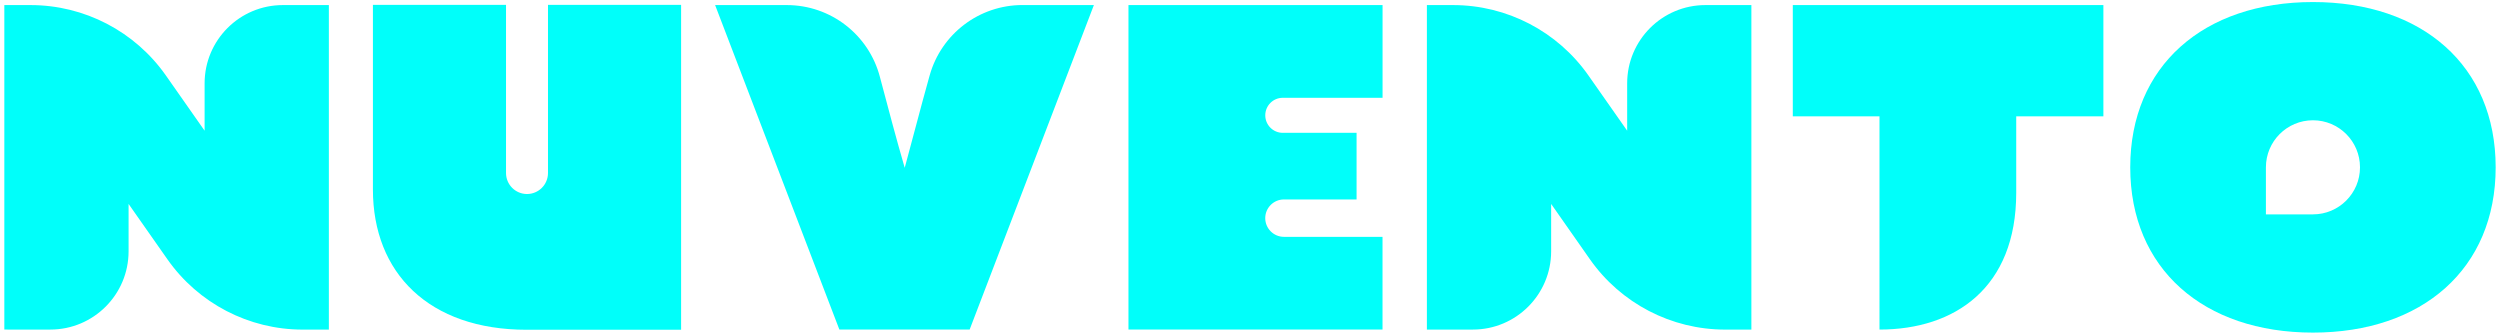 <?xml version="1.0" encoding="utf-8"?>
<!-- Generator: Adobe Illustrator 27.0.0, SVG Export Plug-In . SVG Version: 6.00 Build 0)  -->
<svg version="1.1" xmlns="http://www.w3.org/2000/svg" xmlns:xlink="http://www.w3.org/1999/xlink" x="0px" y="0px"
	 viewBox="0 0 635 85" style="enable-background:new 0 0 635 85;" xml:space="preserve">
<style type="text/css">
	.st0{display:none;}
	.st1{display:inline;opacity:0.2;fill:#FF00FF;}
	.st2{fill:#FFFFFF;}
	.st3{fill:#FF3250;}
	.st4{fill:#C3A0FF;}
	.st5{fill:#1EF56E;}
	.st6{fill:#00FFFA;}
</style>
<g id="Guides" class="st0">
	<path class="st1" d="M633.85,83.71V1.28h6.65c13.69,0,26.52,6.67,34.38,17.89l9.83,14.03V21.16c0-10.98,8.9-19.88,19.88-19.88
		h11.68v82.43h-6.65c-13.69,0-26.53-6.68-34.39-17.89l-9.83-14.02v12.03c0,10.98-8.9,19.88-19.88,19.88H633.85z"/>
	<path class="st1" d="M1.14,83.71h-82.43v-6.65c0-13.69,6.67-26.52,17.89-34.38l14.03-9.83h-12.03c-10.98,0-19.88-8.9-19.88-19.88
		V1.28H1.14v6.65c0,13.69-6.68,26.53-17.89,34.39l-14.02,9.83h12.03c10.98,0,19.88,8.9,19.88,19.88V83.71z"/>
	<path class="st1" d="M1.1,166.08l0-82.43h6.65c13.69,0,26.52,6.67,34.38,17.89l9.83,14.03v-12.03c0-10.98,8.9-19.88,19.88-19.88
		h11.68v82.43h-6.65c-13.69,0-26.53-6.68-34.39-17.89l-9.83-14.02v12.03c0,10.98-8.9,19.88-19.88,19.88H1.1z"/>
	<path class="st1" d="M1.1,1.33l0-82.43h6.65c13.69,0,26.52,6.67,34.38,17.89l9.83,14.03v-12.03c0-10.98,8.9-19.88,19.88-19.88
		h11.68V1.33h-6.65c-13.69,0-26.53-6.68-34.39-17.89l-9.83-14.02v12.03c0,10.98-8.9,19.88-19.88,19.88H1.1z"/>
</g>
<g id="Layer_1">
	<g>
		<path class="st6" d="M444.85,1.29v82.43h-6.65c-13.69,0-26.52-6.67-34.38-17.89l-9.83-14.03v12.03c0,10.98-8.9,19.88-19.88,19.88
			h-11.68V1.29h6.65c13.69,0,26.53,6.68,34.39,17.89l9.83,14.02V21.17c0-10.98,8.9-19.88,19.88-19.88H444.85z"/>
		<path class="st6" d="M455.37,29.55V1.29h78.89v28.26h-22.14v19.43c0,24.09-15.55,34.73-34.73,34.73h0V29.55H455.37z"/>
		<path class="st6" d="M587.49,0.52c-27.8,0-46.41,16.23-46.41,41.98c0,25.76,18.61,41.98,46.41,41.98
			c27.8,0,46.41-16.23,46.41-41.98C633.9,16.74,615.29,0.52,587.49,0.52z M587.49,54.45h-11.95V42.5c0-6.6,5.35-11.95,11.95-11.95
			c6.6,0,11.95,5.35,11.95,11.95S594.09,54.45,587.49,54.45z"/>
		<path class="st6" d="M83.53,1.29v82.43h-6.65c-13.69,0-26.52-6.67-34.38-17.89L32.66,51.8v12.03c0,10.98-8.9,19.88-19.88,19.88
			H1.1V1.29h6.65c13.69,0,26.53,6.68,34.39,17.89l9.83,14.02V21.17c0-10.98,8.9-19.88,19.88-19.88H83.53z"/>
		<path class="st6" d="M133.8,83.76c-24.87,0-39.08-14.44-39.08-35.64V1.24h33.81v42.71c0,2.94,2.39,5.33,5.33,5.33h0
			c2.94,0,5.33-2.39,5.33-5.33V1.24H173v82.52C173,83.76,158.79,83.76,133.8,83.76z"/>
		<path class="st6" d="M181.64,1.29h18.21c11.12,0,20.83,7.5,23.65,18.26l0.06,0.23c2.12,8.01,4.12,15.54,6.24,22.84
			c2-7.3,3.89-14.72,6.13-22.73l0.21-0.75c2.97-10.56,12.6-17.86,23.57-17.86h18.14l-31.56,82.43H213.2L181.64,1.29z"/>
		<path class="st6" d="M286.64,1.29h64.53v23.55h-25.34c-2.46,0-4.45,1.99-4.45,4.45v0c0,2.46,1.99,4.45,4.45,4.45h18.74v16.92
			h-18.45c-2.62,0-4.75,2.13-4.75,4.75v0c0,2.62,2.13,4.75,4.75,4.75h25.04v23.55h-64.53V1.29z"/>
	</g>
</g>
</svg>
